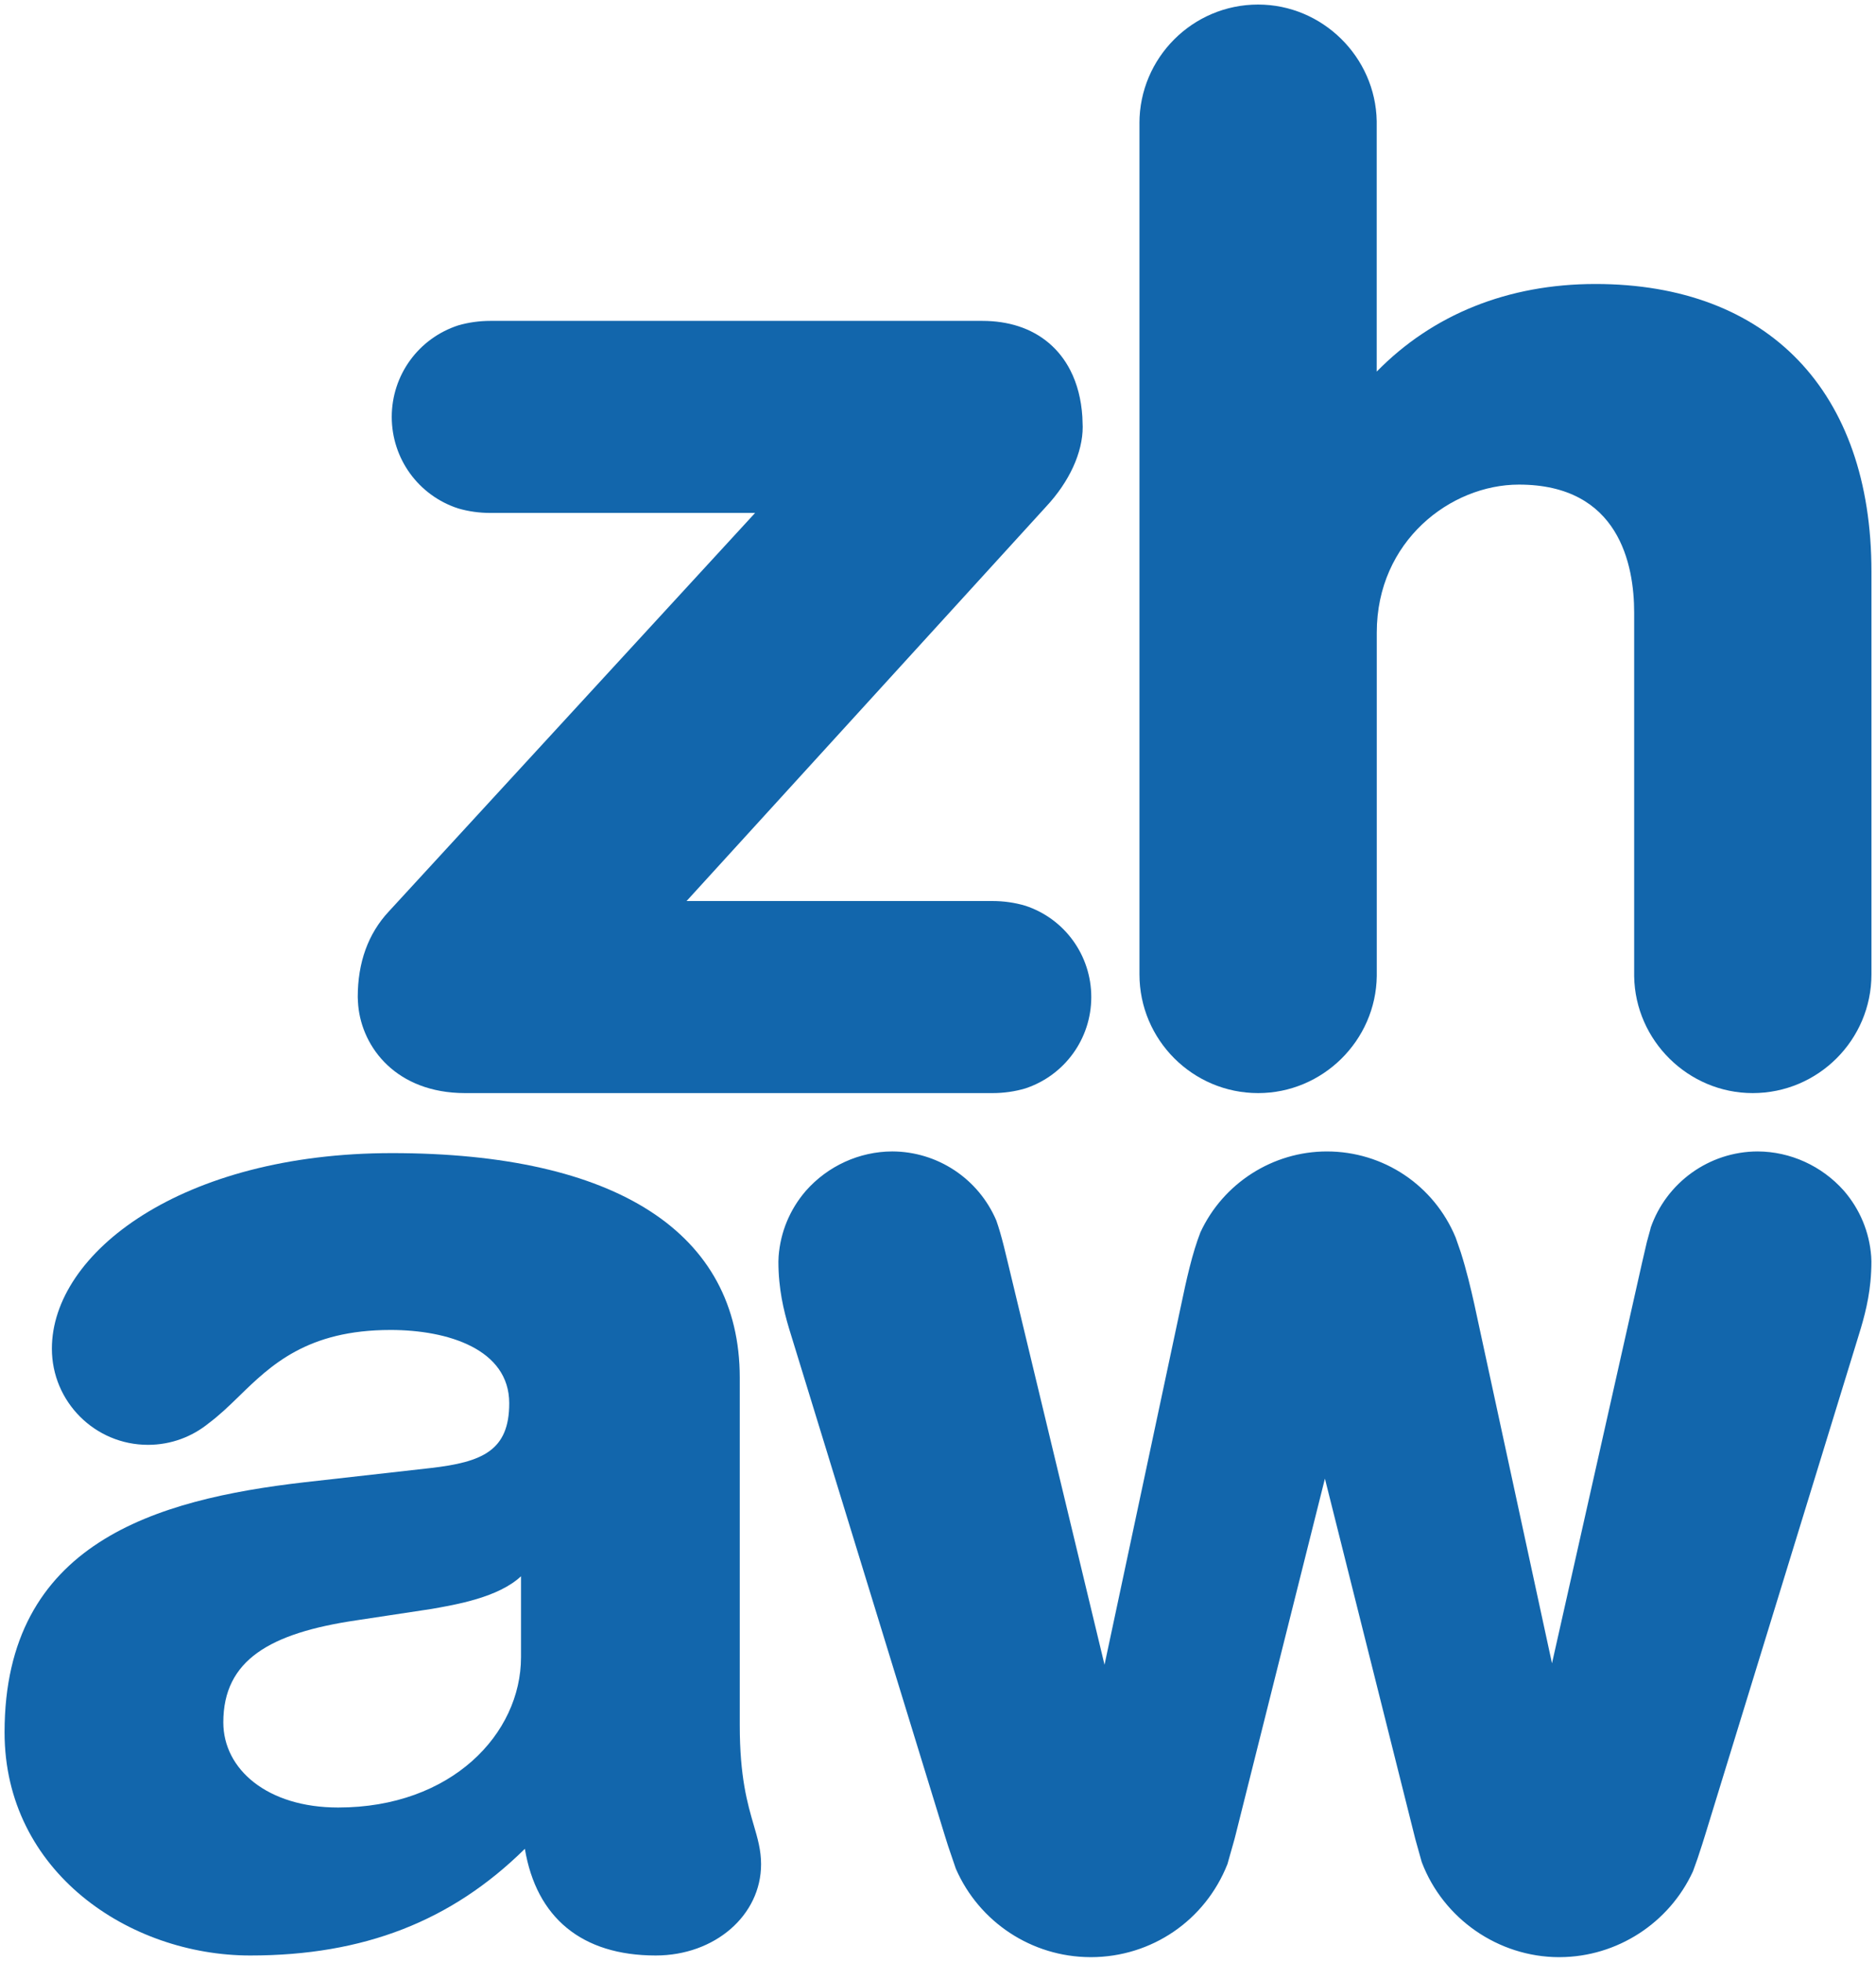 <svg xmlns:dc="http://purl.org/dc/elements/1.1/" xmlns:cc="http://creativecommons.org/ns#"
    xmlns:rdf="http://www.w3.org/1999/02/22-rdf-syntax-ns#" xmlns:svg="http://www.w3.org/2000/svg"
    xmlns="http://www.w3.org/2000/svg" version="1.1" width="412.344" height="430.919" id="svg2"
    xml:space="preserve">
    <defs id="defs6" />
    <g transform="matrix(1.25,0,0,-1.25,-1657.879,844.173)" id="g10">
        <path
            d="m 1616.556,459.515 c 0,-0.007 -0.671,-2.44 -0.671,-2.44 l -0.847,-3.653 c 0,0 -13.673,-60.792 -15.833,-70.381 -0.542,2.516 -13.669,63.157 -13.669,63.157 -0.578,2.587 -1.371,5.946 -2.369,9.069 l -0.901,2.595 c -3.815,9.194 -12.697,15.13 -22.645,15.13 -9.514,0 -18.241,-5.58 -22.243,-14.226 -0.689,-1.802 -1.313,-3.808 -1.902,-6.169 -0.556,-2.193 -1.03,-4.432 -1.446,-6.409 0,0 -11.599,-54.437 -13.508,-63.398 -0.585,2.447 -17.007,70.69 -17.007,70.69 l -0.707,2.903 c -0.452,1.787 -0.868,3.205 -1.31,4.468 -3.144,7.357 -10.328,12.119 -18.306,12.144 -5.778,-0.021 -11.308,-2.541 -15.173,-6.908 -2.824,-3.262 -4.486,-7.253 -4.805,-11.545 0,-0.007 -0.036,-0.872 -0.036,-0.872 0,-1.181 0.05,-2.34 0.169,-3.528 0.398,-4.145 1.432,-7.443 2.43,-10.63 l 26.664,-86.746 0.578,-1.837 1.357,-3.98 c 4.098,-9.395 13.354,-15.492 23.588,-15.543 l 0.194,-0.003 c 10.651,0.029 20.068,6.452 23.983,16.364 0,0.021 1.231,4.357 1.231,4.357 0,0.025 0.212,0.825 0.212,0.825 0,0 15.151,60.372 15.693,62.547 0.553,-2.214 15.898,-63.355 15.898,-63.355 l 1.13,-4.037 c 3.783,-9.966 13.468,-16.669 24.105,-16.702 l 0.215,0.003 c 10.016,0.054 19.189,5.975 23.373,15.087 0.545,1.45 1.084,3.022 1.651,4.83 l 0.456,1.453 26.671,86.735 c 0.998,3.205 2.031,6.513 2.426,10.63 0.111,1.188 0.169,2.347 0.169,3.528 l -0.036,0.872 c -0.319,4.303 -1.988,8.293 -4.809,11.556 -3.879,4.364 -9.402,6.876 -15.166,6.897 -8.498,-0.025 -16.059,-5.448 -18.826,-13.479"
            id="path166" style="fill:#1266ac;fill-opacity:1;fill-rule:nonzero;stroke:none" />
        <path
            d="m 1526.666,653.673 0,-149.562 c 0,-11.509 9.363,-20.865 20.868,-20.865 11.351,0 20.707,9.23 20.861,20.578 0,0.011 0,0.287 0,0.287 l 0,60.071 c 0,16.059 12.977,25.996 24.995,25.996 17.635,0 20.265,-14.104 20.265,-22.508 l 0,-63.559 0,-0.348 c 0.183,-11.308 9.532,-20.513 20.843,-20.517 11.516,0 20.879,9.363 20.879,20.865 l 0,70.79 c 0,31.641 -18.141,50.529 -48.533,50.529 -15.381,0 -28.62,-5.347 -38.46,-15.395 0,2.634 0,43.635 0,43.635 l 0,0.373 c -0.205,11.301 -9.56,20.495 -20.858,20.495 -11.505,0 -20.865,-9.359 -20.865,-20.865"
            id="path170" style="fill:#1266ac;fill-opacity:1;fill-rule:nonzero;stroke:none" />
        <path
            d="m 1417.918,384.124 c 0,-13.461 -12.216,-26.424 -32.158,-26.424 -12.463,0 -20.19,6.732 -20.19,14.961 0,10.967 8.222,15.704 23.43,17.94 l 13.21,1.999 c 4.238,0.75 11.717,1.999 15.708,5.738 l 0,-14.215 z m 40.911,-29.474 c -1.084,3.736 -2.447,8.387 -2.447,17.513 l 0,61.072 c 0,25.451 -21.715,39.465 -61.151,39.465 -36.999,0 -59.805,-17.538 -59.805,-34.362 0,-9.334 7.565,-16.903 16.903,-16.903 4.052,0 7.769,1.428 10.68,3.804 1.855,1.378 3.564,3.022 5.301,4.716 5.616,5.469 11.986,11.667 26.671,11.667 10.088,0 20.865,-3.384 20.865,-12.88 0,-8.293 -4.676,-10.346 -13.867,-11.39 l -22.178,-2.498 c -26.065,-3.018 -52.696,-10.615 -52.696,-43.936 0,-24.55 21.966,-39.221 43.204,-39.221 19.95,0 35.395,6.036 48.286,18.747 2.021,-12.105 10.016,-18.747 23.003,-18.747 10.389,0 18.532,7.045 18.532,16.038 0,2.476 -0.603,4.533 -1.299,6.915"
            id="path174" style="fill:#1266ac;fill-opacity:1;fill-rule:nonzero;stroke:none" />
        <path
            d="m 1412.561,618.949 c -1.96,0 -3.872,-0.266 -5.692,-0.793 -6.984,-2.279 -11.67,-8.731 -11.681,-16.067 0,-7.35 4.683,-13.809 11.652,-16.088 1.841,-0.538 3.757,-0.804 5.72,-0.804 0,0 43.968,0 46.517,0 -1.776,-1.934 -64.428,-70.058 -64.428,-70.058 -3.614,-3.883 -5.44,-8.936 -5.44,-15.019 l 0.036,-0.804 c 0.362,-7.378 6.058,-15.535 17.703,-16.045 l 1.141,-0.025 92.728,0 c 1.992,0 3.933,0.276 5.781,0.822 6.941,2.304 11.595,8.753 11.595,16.052 0,7.317 -4.662,13.77 -11.602,16.056 l -0.036,0.007 c -1.837,0.545 -3.772,0.815 -5.753,0.815 0,0 -51.218,0 -53.773,0 1.762,1.931 63.225,69.315 63.225,69.315 4.084,4.375 6.431,9.485 6.431,14.014 l -0.061,1.758 c -0.194,3.068 -0.904,5.821 -2.117,8.182 -1.916,3.743 -5.064,6.417 -9.101,7.73 -1.945,0.632 -4.077,0.951 -6.352,0.951 l -86.495,0"
            id="path182" style="fill:#1266ac;fill-opacity:1;fill-rule:nonzero;stroke:none" />
    </g>
</svg>